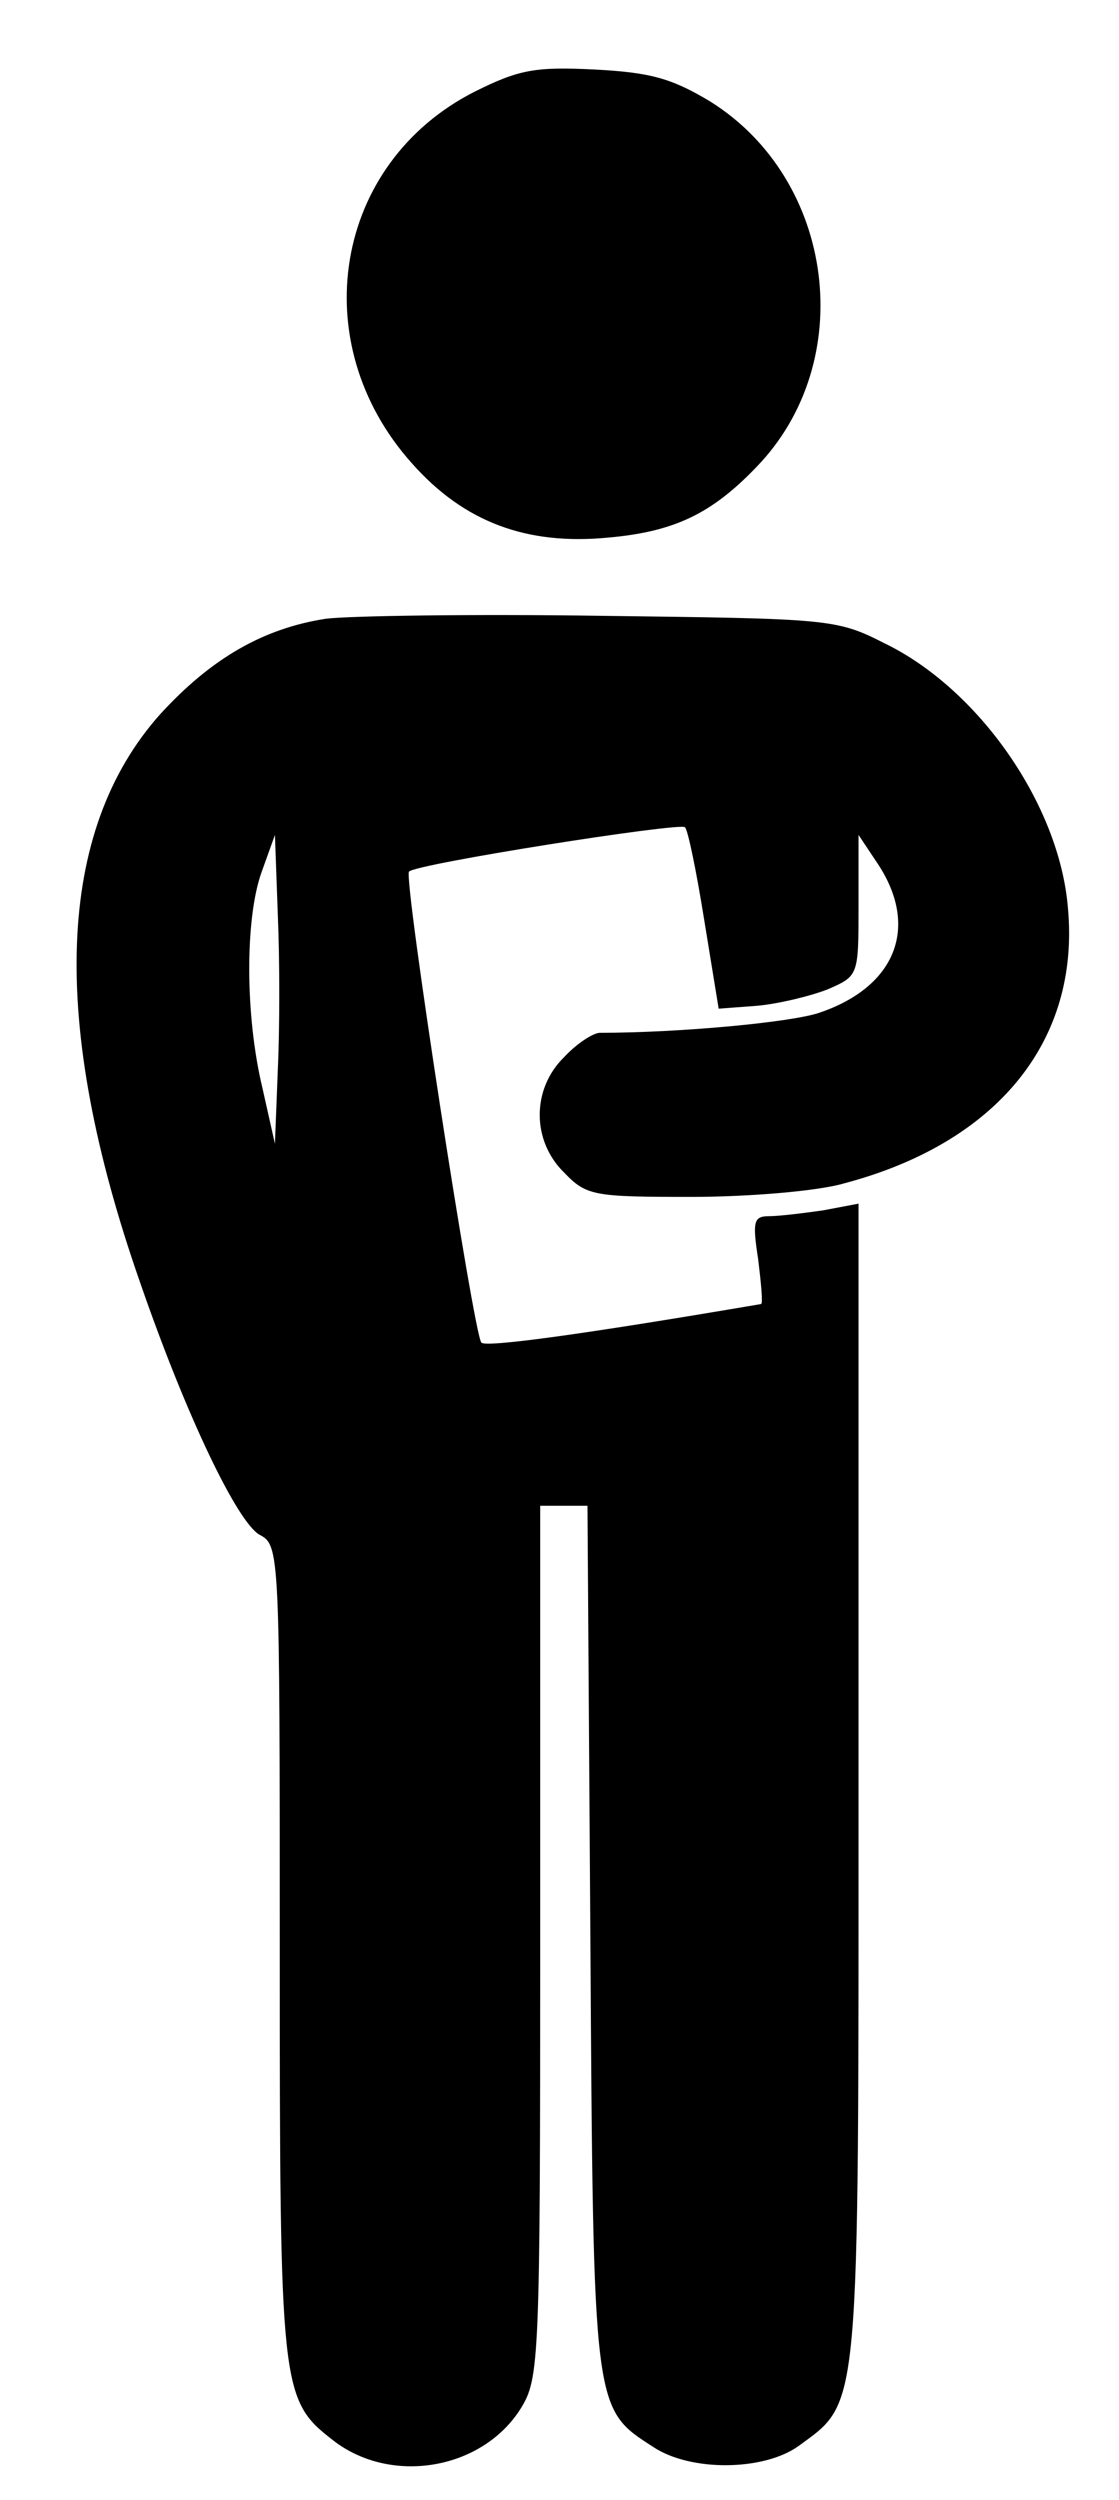 <?xml version="1.0" standalone="no"?>
<!DOCTYPE svg PUBLIC "-//W3C//DTD SVG 20010904//EN"
 "http://www.w3.org/TR/2001/REC-SVG-20010904/DTD/svg10.dtd">
<svg version="1.0" xmlns="http://www.w3.org/2000/svg"
 width="92.8pt" height="207.2pt" viewBox="0 0 92.8 207.2"
 preserveAspectRatio="xMidYMid meet">
<g transform="translate(0,207.2) scale(0.08,-0.08)"
fill="#000000" stroke="none">
<path d="M492 2495 c-146 -74 -177 -260 -65 -385 54 -61 119 -85 203 -77 68 6
107 24 154 73 106 109 82 298 -48 379 -40 24 -62 30 -120 33 -61 3 -78 0 -124
-23z"/>
<path d="M338 1949 c-65 -10 -119 -41 -172 -99 -108 -121 -115 -319 -21 -588
48 -139 101 -249 124 -262 21 -11 21 -17 21 -431 0 -455 1 -465 55 -507 60
-47 155 -31 195 33 19 31 20 48 20 484 l0 451 25 0 24 0 3 -447 c3 -492 3
-488 65 -528 39 -26 115 -25 151 1 64 47 62 28 62 688 l0 599 -37 -7 c-21 -3
-46 -6 -56 -6 -16 0 -17 -6 -11 -45 3 -25 5 -45 3 -46 -188 -32 -285 -45 -290
-40 -8 9 -81 482 -75 488 7 8 280 51 286 46 3 -2 12 -46 20 -96 l15 -92 40 3
c22 2 55 10 73 17 32 14 32 14 32 87 l0 73 20 -30 c43 -65 19 -127 -60 -154
-28 -10 -145 -21 -228 -21 -7 0 -24 -11 -37 -25 -34 -33 -34 -87 0 -120 23
-24 31 -25 132 -25 59 0 131 6 158 14 159 42 245 148 232 286 -9 107 -93 227
-191 274 -49 25 -58 25 -292 28 -133 2 -262 0 -286 -3z m-50 -467 l-3 -77 -13
58 c-18 75 -18 175 -1 223 l14 39 3 -83 c2 -46 2 -118 0 -160z"/>
</g>
</svg>
